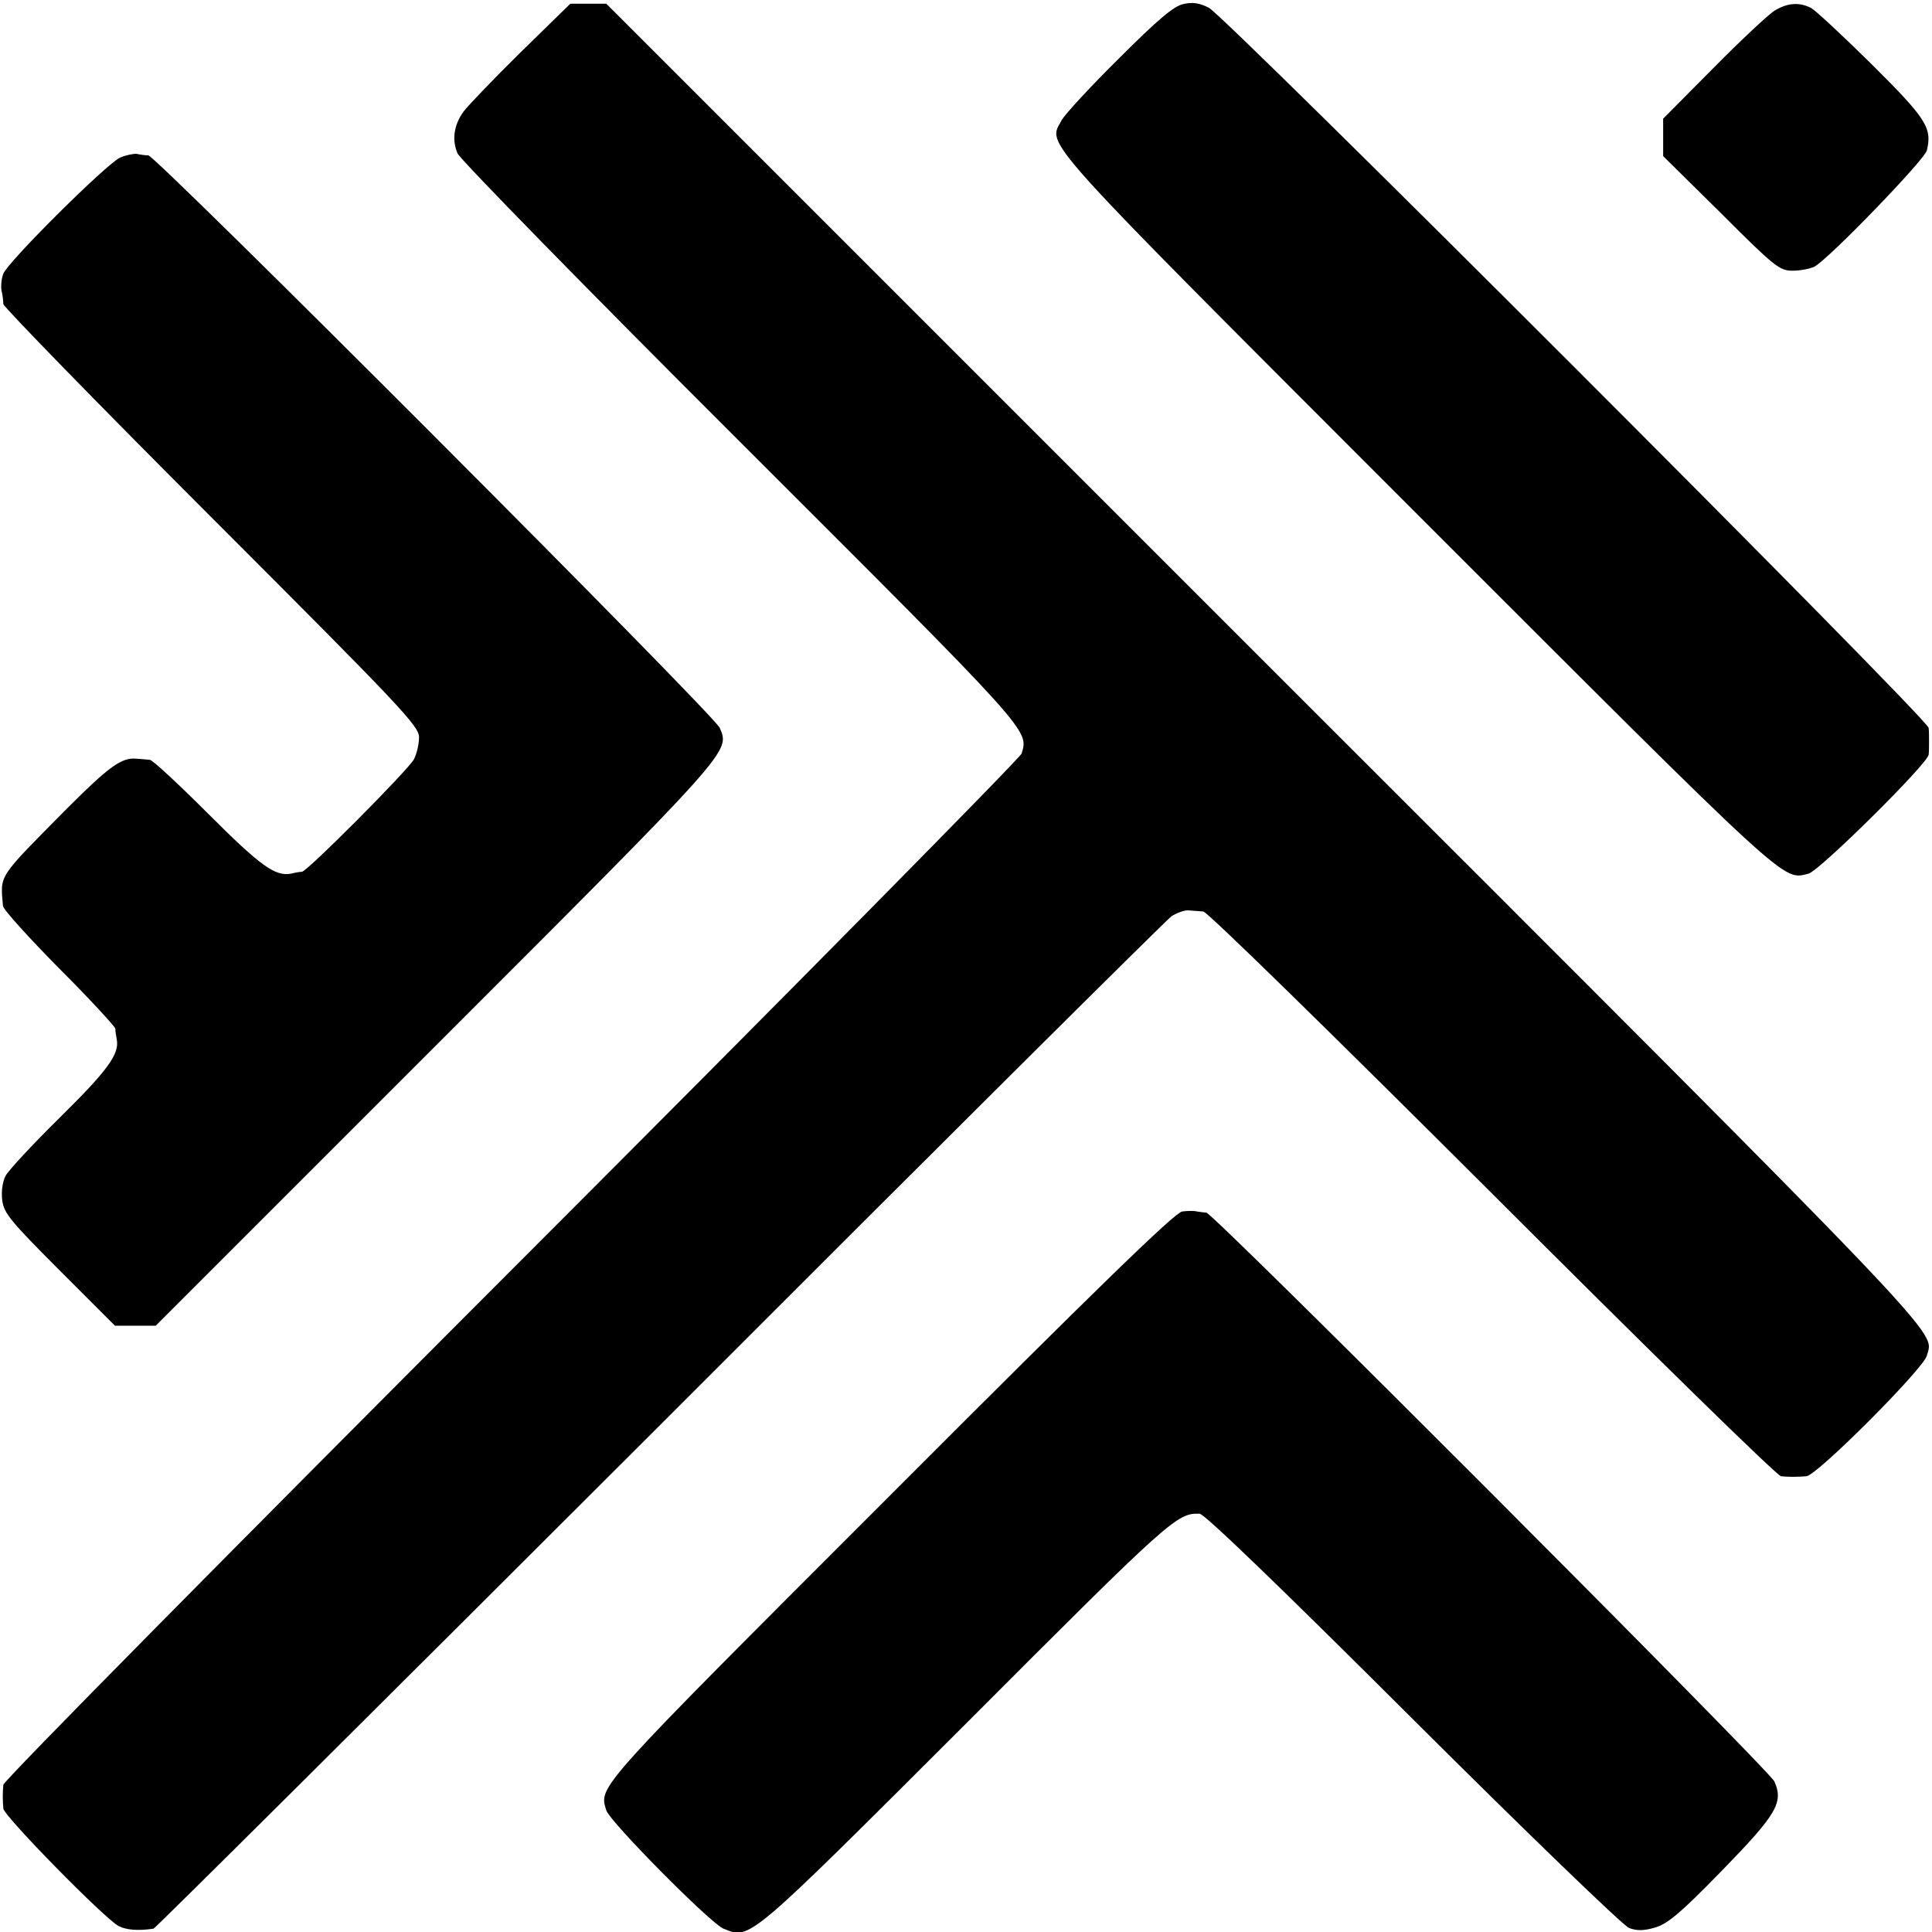 <svg version="1" xmlns="http://www.w3.org/2000/svg" width="694.667" height="694.667" viewBox="0 0 521 521"><path d="M319.1 1.1c-2.5.5-6.8 4.1-17.3 14.6-7.7 7.6-14.6 15.1-15.5 16.7-3.7 7.1-8.4 1.9 96 106.4 101.5 101.5 98.3 98.5 105.4 96.8 3-.8 32.2-29.7 32.4-32.1.1-.8.1-2.4.1-3.5s0-2.8-.1-3.7C520 193.9 330.4 4.3 326 2.1c-2.5-1.3-4.5-1.6-6.9-1zM140.3 14.2c-7.4 7.3-14.3 14.5-15.3 15.9-2.6 3.6-3.2 7.6-1.6 11.3.8 1.7 34.9 36.6 76.5 78.1 78.5 78.4 77.5 77.3 75.6 83.7-.4 1.2-62.3 64-137.6 139.3C62.6 417.9.9 480.3.9 481.3c-.2 2.2-.2 4.2 0 6.4.1 2 27.5 29.9 31.1 31.7 2.1 1.1 5.4 1.3 9.4.7.4 0 61.8-61.1 136.4-135.6 74.5-74.6 136.7-136.4 138.1-137.4 1.4-.9 3.5-1.7 4.6-1.6 1.1.1 2.9.2 4 .3 1.1.1 33.5 31.8 78 76.2 41.8 41.8 76.8 76.1 77.8 76.1 2.2.2 4.1.2 6.8 0 2.8-.1 31.6-29 32.5-32.5 1.8-7.1 9.6 1-178.4-186.9L163.5 1h-9.7l-13.5 13.2zM478.5 2.9c-1.6 1-9.1 8-16.5 15.5L448.5 32v10.1l15.6 15.4C478.6 72 479.9 73 483.4 73c2 0 4.7-.5 5.9-1.1 3.8-2 29.6-28.7 30.3-31.3 1.5-6.1-.1-8.6-14.9-23.3-7.8-7.7-15.2-14.6-16.4-15.2-3.2-1.6-6.4-1.3-9.8.8z"/><path d="M32.4 42.5C28.9 44 2.2 70.5.9 73.8.4 75 .2 77.1.4 78.3c.3 1.2.5 2.9.5 3.7.1.8 25.3 26.7 56.1 57.5 51.2 51.2 56 56.3 56 59.3 0 1.8-.6 4.5-1.4 6-1.6 2.9-28.7 30.2-30.2 30.3-.5 0-1.8.2-2.9.5-4.3.8-8.3-2.1-22.3-16.1-8-8-15.1-14.6-15.8-14.6-.8-.1-2.4-.2-3.6-.3-4-.4-7.4 2.1-18.7 13.4-19 19.2-18 17.7-17.3 26.3.1 1 7 8.6 15.2 16.9 8.3 8.3 15 15.6 15.1 16.2 0 .6.2 2 .4 3 .7 3.9-2.5 8.3-15.5 21.1-7.2 7.1-13.8 14.2-14.5 15.6-.8 1.5-1.2 4.2-.9 6.5.4 3.5 2.1 5.6 15.4 18.9l15 15h11l75.5-75.5c80.4-80.4 79.3-79.2 76.6-85.7C192.7 192.8 42.1 42 40 41.9c-.8 0-2.2-.2-3.1-.4-.8-.1-2.9.3-4.5 1zM318.8 326.7c-2 .3-22.3 20-78.7 76.5-80 80-78.6 78.4-76.6 85 1 3.1 28 30.4 31.6 31.9 7.3 2.9 5.9 4.1 65.7-55.6 55-55.1 56.6-56.5 62.7-56.3 1.3 0 22.3 20.3 57.5 55.4 30.5 30.4 56.8 55.8 58.3 56.3 2 .8 4 .8 7-.1 3.4-1 6.8-3.8 18-15.3 14.9-15.3 16.7-18.4 14.2-24.1C477 477.2 327.1 327 325.3 327c-.6 0-1.7-.2-2.5-.3-.7-.2-2.5-.2-4 0z"/></svg>